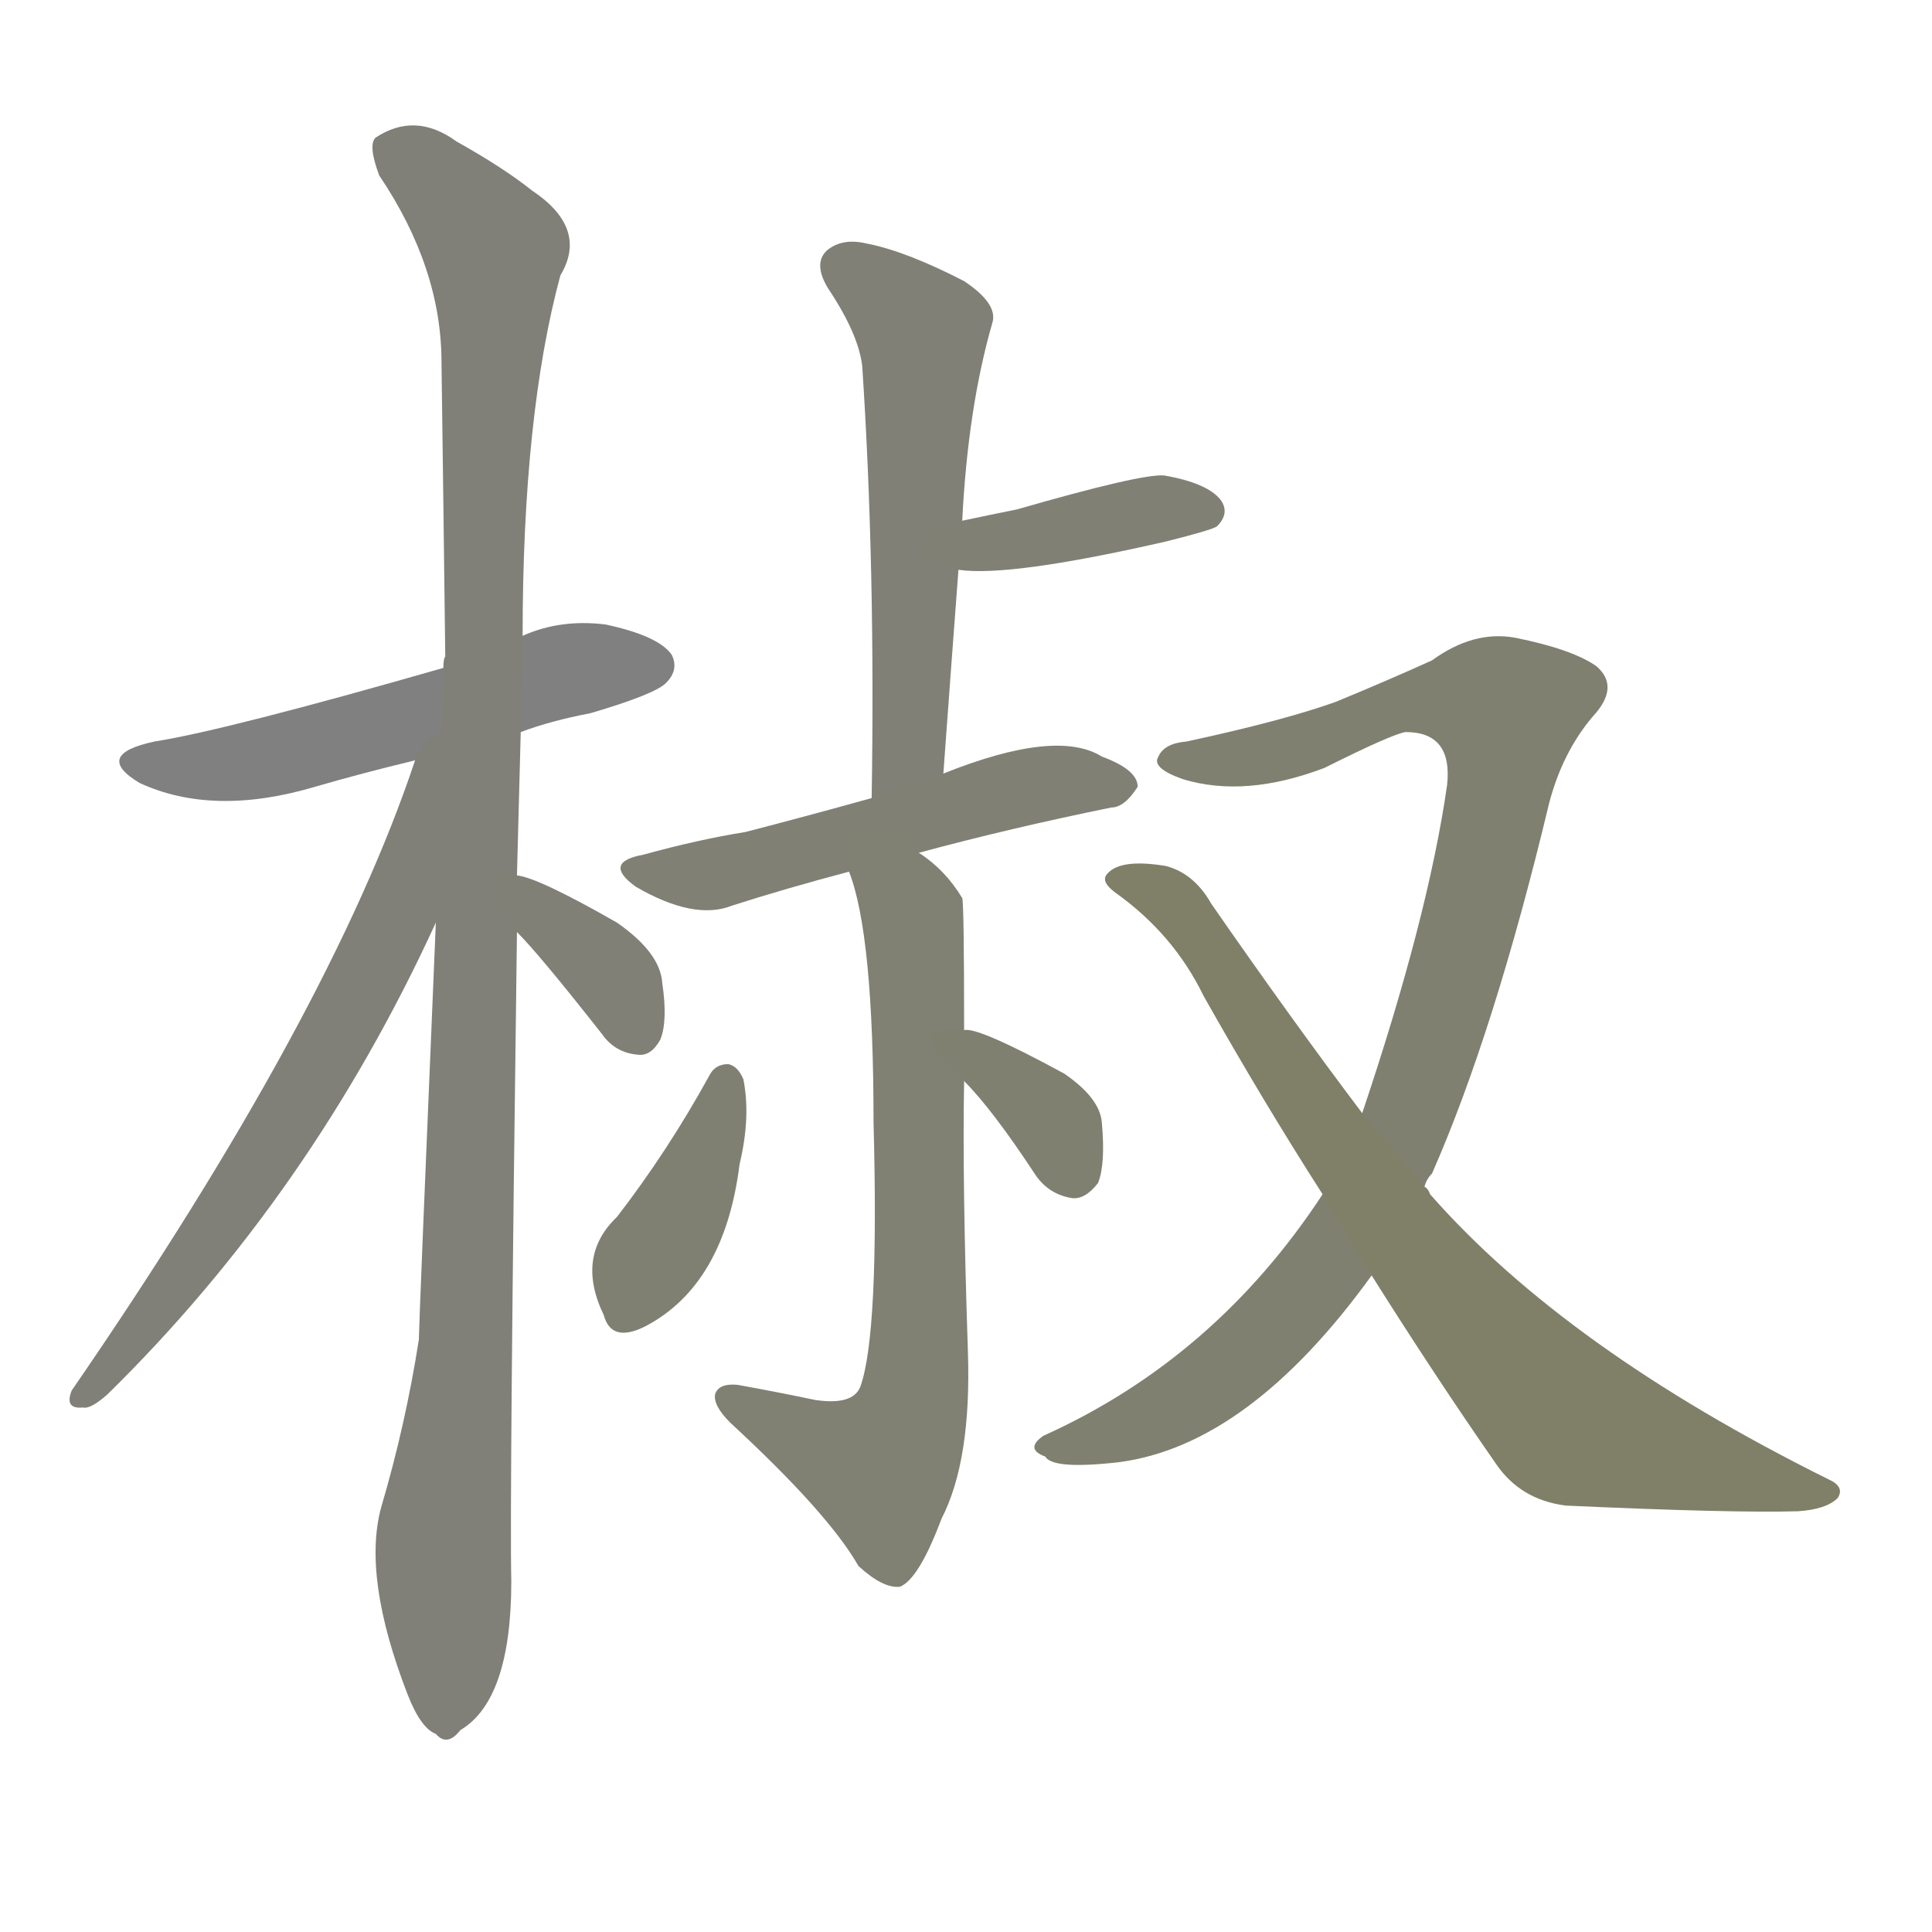 <svg version="1.1" viewBox="0 0 1024 1024" xmlns="http://www.w3.org/2000/svg">
  
  <g transform="scale(1, -1) translate(0, -900)">
    <style type="text/css">
        .stroke1 {fill: #808080;}
        .stroke2 {fill: #808079;}
        .stroke3 {fill: #808078;}
        .stroke4 {fill: #808077;}
        .stroke5 {fill: #808076;}
        .stroke6 {fill: #808075;}
        .stroke7 {fill: #808074;}
        .stroke8 {fill: #808073;}
        .stroke9 {fill: #808072;}
        .stroke10 {fill: #808071;}
        .stroke11 {fill: #808070;}
        .stroke12 {fill: #808069;}
        .stroke13 {fill: #808068;}
        .stroke14 {fill: #808067;}
        .stroke15 {fill: #808066;}
        .stroke16 {fill: #808065;}
        .stroke17 {fill: #808064;}
        .stroke18 {fill: #808063;}
        .stroke19 {fill: #808062;}
        .stroke20 {fill: #808061;}
        text {
            font-family: Helvetica;
            font-size: 50px;
            fill: #808060;
            paint-order: stroke;
            stroke: #000000;
            stroke-width: 4px;
            stroke-linecap: butt;
            stroke-linejoin: miter;
            font-weight: 800;
        }
    </style>

    <path d="M 276 512 Q 292 518 313 522 Q 347 532 353 538 Q 360 545 356 553 Q 349 563 321 569 Q 297 572 277 563 L 235 546 Q 120 513 82 507 Q 49 500 74 485 Q 113 467 167 483 Q 191 490 220 497 L 276 512 Z" class="stroke1"/>
    <path d="M 274 436 Q 275 473 276 512 L 277 563 Q 277 680 297 754 Q 312 779 282 799 Q 267 811 242 825 Q 220 841 199 827 Q 195 823 201 807 Q 234 758 234 708 Q 235 635 236 552 Q 235 551 235 546 L 231 411 Q 222 197 222 190 Q 215 145 202 101 Q 192 64 216 2 Q 223 -16 231 -19 Q 237 -26 244 -17 Q 271 -1 271 62 Q 270 104 274 406 L 274 436 Z" class="stroke2"/>
    <path d="M 220 497 Q 175 362 38 163 Q 34 153 44 154 Q 48 153 57 161 Q 165 267 231 411 C 284 525 230 525 220 497 Z" class="stroke3"/>
    <path d="M 274 406 Q 286 394 319 352 Q 326 342 338 341 Q 345 340 350 349 Q 354 359 351 379 Q 350 395 327 411 Q 285 435 274 436 C 245 442 253 428 274 406 Z" class="stroke4"/>
    <path d="M 500 490 Q 504 545 508 598 L 510 624 Q 513 684 526 729 Q 529 739 511 751 Q 480 767 459 771 Q 446 774 438 767 Q 431 760 439 747 Q 455 723 457 706 Q 464 600 462 477 C 462 447 498 460 500 490 Z" class="stroke5"/>
    <path d="M 508 598 Q 535 594 618 613 Q 642 619 645 621 Q 652 628 647 635 Q 640 644 617 648 Q 605 649 539 630 Q 524 627 510 624 C 481 618 478 601 508 598 Z" class="stroke6"/>
    <path d="M 487 448 Q 535 461 589 472 Q 596 472 603 483 Q 603 492 584 499 Q 560 514 500 490 L 462 477 Q 426 467 395 459 Q 370 455 341 447 Q 319 443 337 430 Q 368 412 388 420 Q 416 429 450 438 L 487 448 Z" class="stroke7"/>
    <path d="M 511 354 Q 511 421 510 424 Q 501 439 487 448 C 464 467 441 467 450 438 Q 463 405 463 305 Q 466 193 456 165 Q 452 155 432 158 Q 413 162 391 166 Q 381 167 379 161 Q 378 155 387 146 Q 439 98 455 70 Q 468 58 477 59 Q 487 63 499 95 Q 515 126 513 184 Q 510 274 511 327 L 511 354 Z" class="stroke8"/>
    <path d="M 376 330 Q 354 290 327 255 Q 305 234 320 203 Q 324 188 342 197 Q 384 219 392 283 Q 398 308 394 328 Q 391 335 386 336 Q 379 336 376 330 Z" class="stroke9"/>
    <path d="M 511 327 Q 526 312 549 277 Q 556 267 568 265 Q 575 264 582 273 Q 586 283 584 305 Q 583 318 564 331 Q 518 356 511 354 C 484 355 490 349 511 327 Z" class="stroke10"/>
    <path d="M 755 271 Q 756 275 759 278 Q 792 353 821 474 Q 828 501 844 520 Q 859 536 846 547 Q 833 556 803 562 Q 781 566 759 550 Q 737 540 708 528 Q 680 518 629 507 Q 617 506 614 499 Q 610 493 627 487 Q 660 477 702 493 Q 738 511 745 512 Q 770 512 767 484 Q 757 414 722 310 L 701 267 Q 644 180 553 139 Q 543 132 554 128 Q 558 121 593 125 Q 662 134 727 224 L 755 271 Z" class="stroke11"/>
    <path d="M 727 224 Q 761 170 793 124 Q 806 105 830 102 Q 918 98 953 99 Q 968 100 974 106 Q 978 112 969 116 Q 830 185 758 267 Q 757 270 755 271 L 722 310 Q 685 359 642 421 Q 633 437 618 441 Q 594 445 587 437 Q 583 433 591 427 Q 622 405 638 372 Q 669 317 701 267 L 727 224 Z" class="stroke12"/>
    
    
    
    
    
    
    
    
    
    
    
    </g>
</svg>